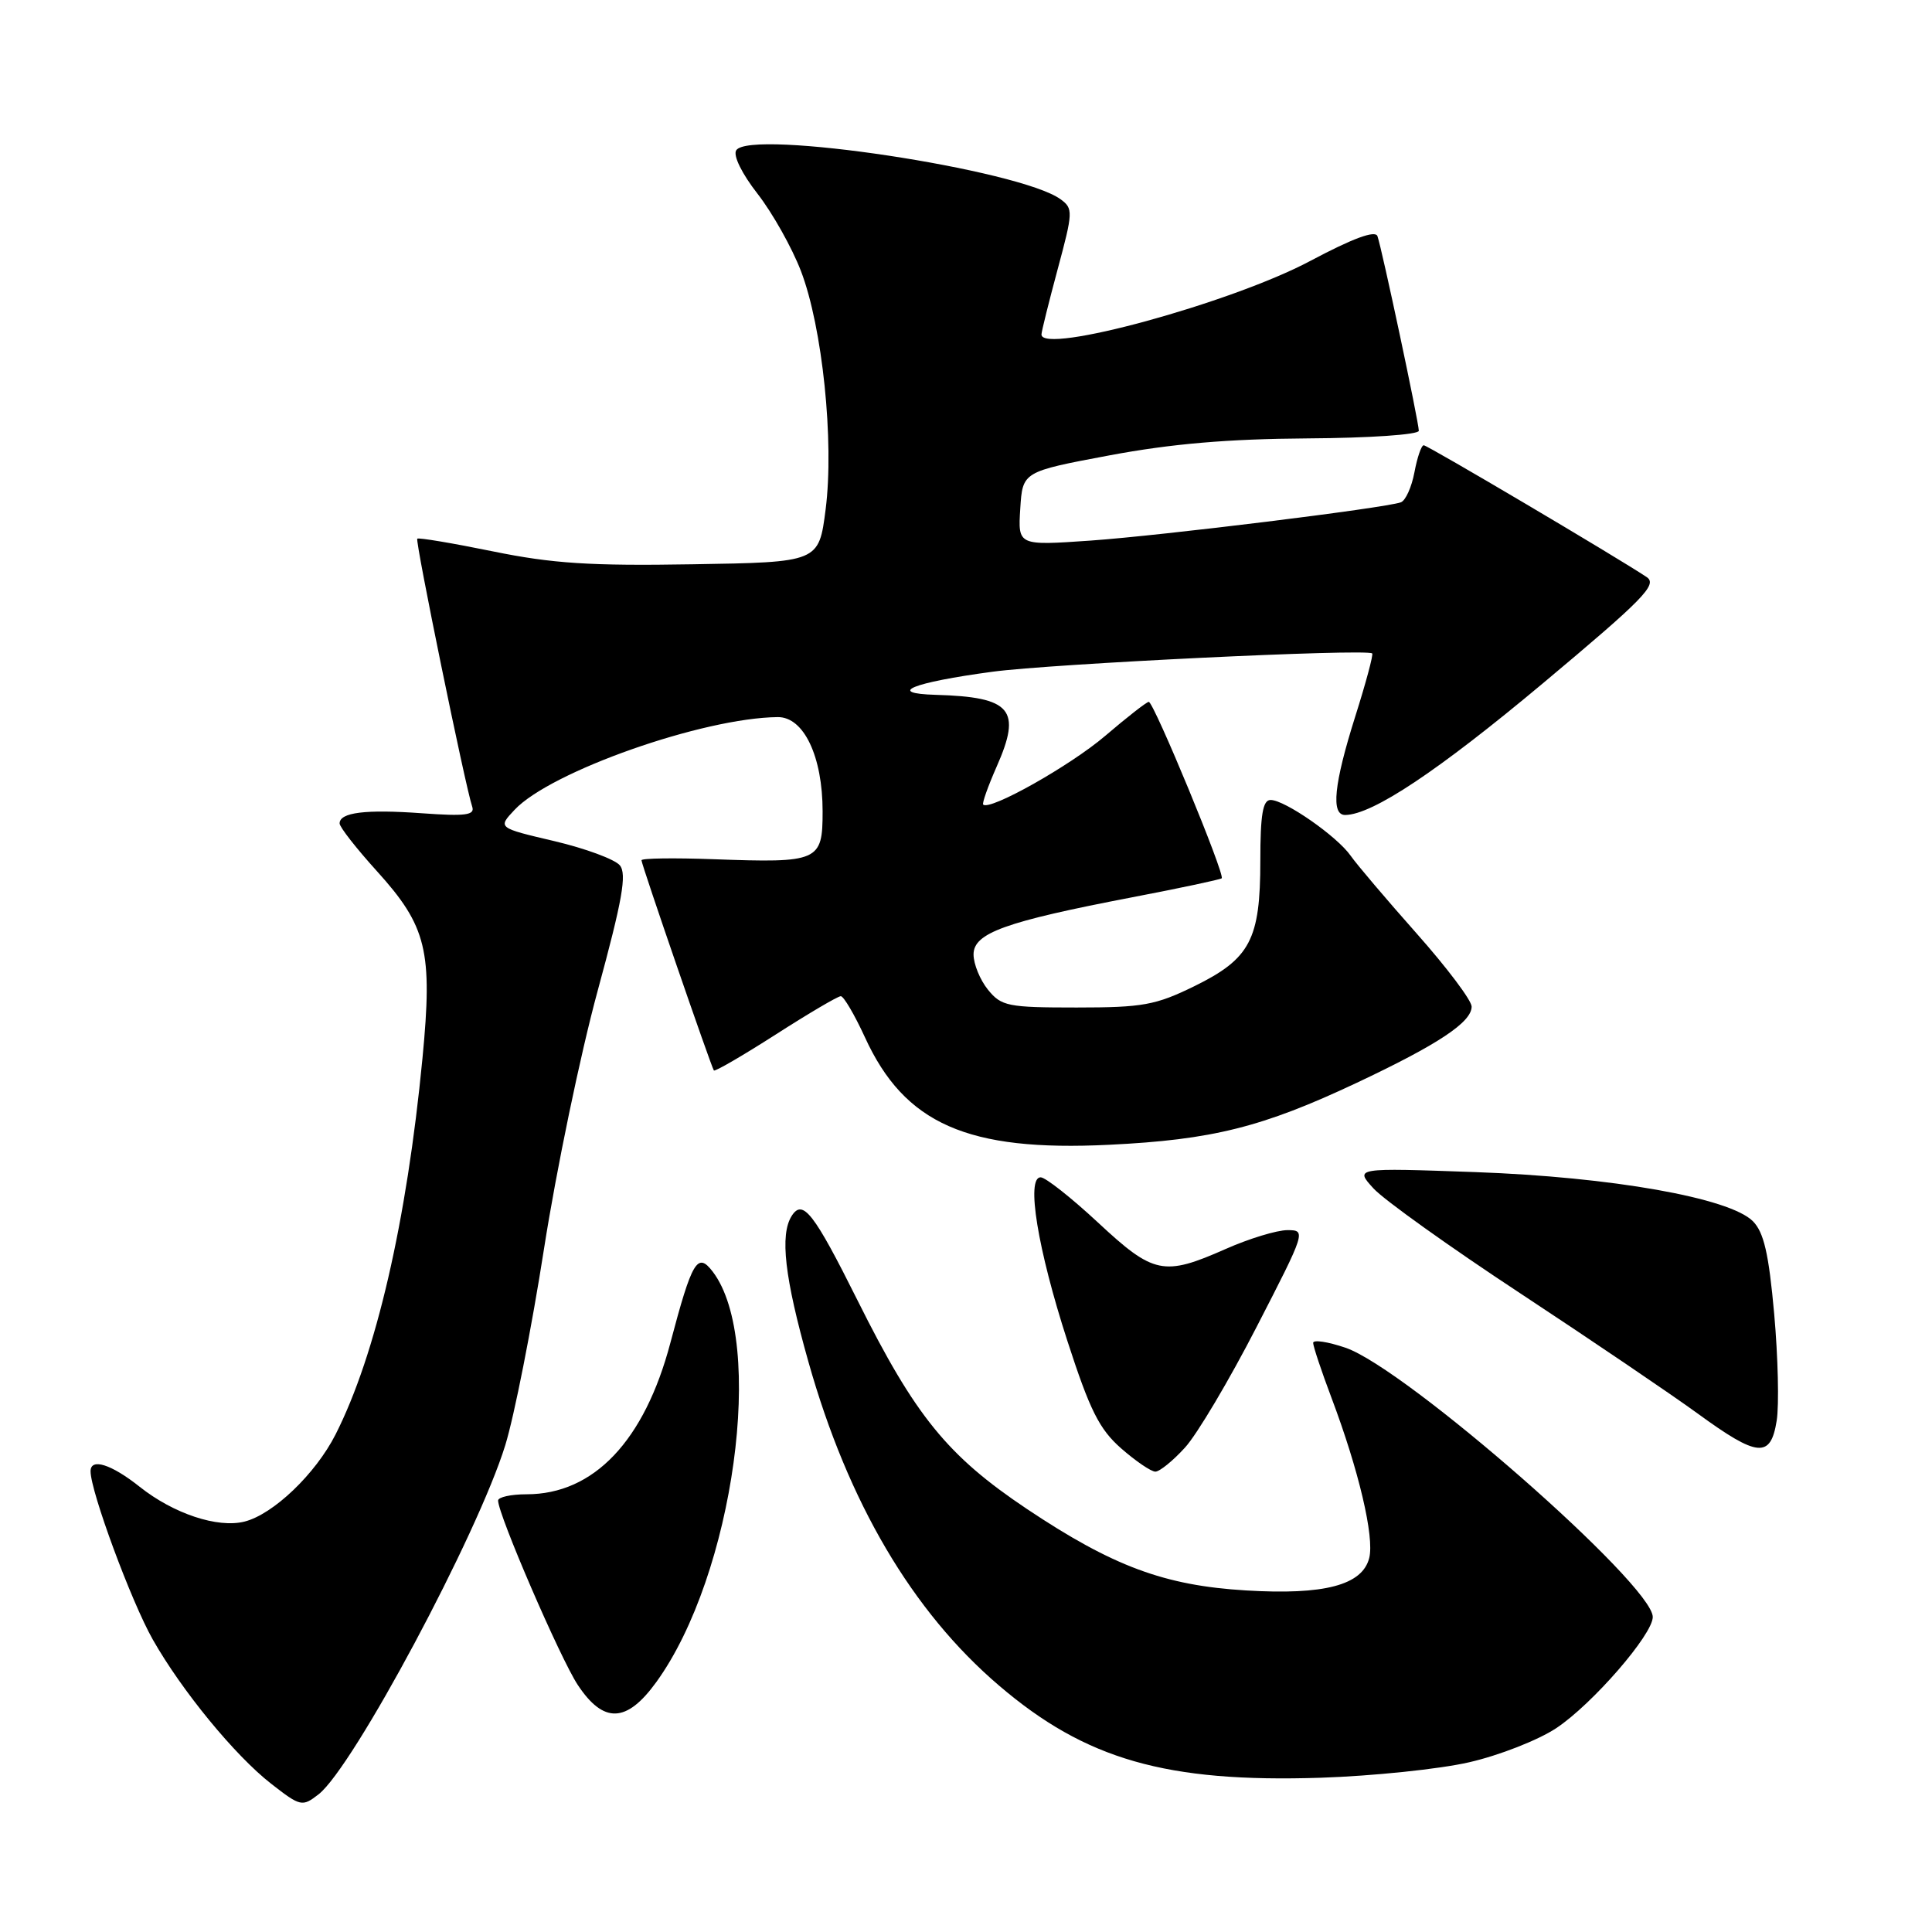 <?xml version="1.0" encoding="UTF-8" standalone="no"?>
<!DOCTYPE svg PUBLIC "-//W3C//DTD SVG 1.1//EN" "http://www.w3.org/Graphics/SVG/1.1/DTD/svg11.dtd" >
<svg xmlns="http://www.w3.org/2000/svg" xmlns:xlink="http://www.w3.org/1999/xlink" version="1.1" viewBox="0 0 256 256">
 <g >
 <path fill="currentColor"
d=" M 42.22 237.75 C 46.80 234.18 63.30 203.33 66.95 191.50 C 68.14 187.65 70.45 175.95 72.08 165.50 C 73.71 155.05 76.91 139.66 79.19 131.30 C 82.47 119.25 83.08 115.81 82.13 114.66 C 81.48 113.87 77.56 112.42 73.44 111.45 C 65.94 109.69 65.94 109.69 68.19 107.30 C 72.96 102.22 93.17 95.11 103.06 95.02 C 106.51 94.99 109.00 100.24 109.00 107.51 C 109.00 114.14 108.51 114.36 94.54 113.85 C 89.29 113.66 85.00 113.72 85.00 113.99 C 85.00 114.55 94.23 141.33 94.59 141.84 C 94.73 142.02 98.41 139.88 102.77 137.09 C 107.13 134.29 111.02 132.00 111.41 132.00 C 111.79 132.00 113.23 134.45 114.60 137.43 C 119.86 148.93 128.21 152.61 146.95 151.69 C 160.63 151.03 167.29 149.36 179.77 143.48 C 190.57 138.39 195.00 135.45 195.00 133.38 C 195.00 132.56 191.72 128.21 187.72 123.70 C 183.72 119.19 179.78 114.55 178.97 113.39 C 177.19 110.83 170.25 106.00 168.36 106.00 C 167.33 106.00 167.00 107.93 167.00 114.05 C 167.00 124.50 165.67 127.03 158.27 130.67 C 153.12 133.19 151.44 133.50 142.66 133.50 C 133.53 133.50 132.69 133.33 130.91 131.14 C 129.86 129.84 129.00 127.74 129.00 126.47 C 129.00 123.63 133.18 122.13 150.00 118.90 C 156.32 117.69 161.67 116.55 161.88 116.38 C 162.38 115.97 152.88 93.00 152.22 93.00 C 151.94 93.00 149.34 95.03 146.44 97.51 C 141.83 101.45 131.14 107.47 130.28 106.61 C 130.11 106.45 130.91 104.20 132.05 101.61 C 135.42 94.01 134.02 92.36 124.00 92.07 C 117.34 91.88 120.85 90.44 131.50 89.01 C 139.36 87.95 180.95 85.94 181.82 86.58 C 182.00 86.71 180.99 90.48 179.57 94.96 C 176.75 103.90 176.33 108.01 178.25 107.99 C 181.86 107.95 190.54 102.17 204.42 90.56 C 217.79 79.37 219.66 77.46 218.20 76.47 C 214.39 73.92 189.16 59.00 188.65 59.00 C 188.34 59.00 187.79 60.61 187.42 62.58 C 187.05 64.55 186.24 66.34 185.62 66.56 C 183.45 67.33 154.03 70.96 144.51 71.63 C 134.88 72.30 134.88 72.30 135.19 67.40 C 135.50 62.50 135.50 62.50 147.00 60.34 C 155.23 58.80 162.69 58.16 173.25 58.09 C 181.50 58.04 188.00 57.59 188.00 57.08 C 188.00 55.95 183.12 32.98 182.52 31.29 C 182.23 30.48 179.27 31.57 173.59 34.59 C 163.16 40.14 138.00 47.02 138.00 44.32 C 138.00 43.94 138.97 40.05 140.15 35.66 C 142.19 28.09 142.21 27.63 140.54 26.41 C 135.16 22.47 99.32 17.06 97.55 19.92 C 97.12 20.61 98.31 23.03 100.39 25.69 C 102.35 28.21 104.93 32.80 106.12 35.89 C 108.98 43.33 110.55 58.51 109.40 67.50 C 108.50 74.50 108.50 74.50 91.77 74.77 C 78.21 75.00 73.19 74.67 65.31 73.06 C 59.97 71.97 55.45 71.21 55.29 71.38 C 54.99 71.68 61.66 104.22 62.57 106.89 C 62.95 108.01 61.70 108.18 55.90 107.76 C 48.41 107.22 45.00 107.65 45.00 109.11 C 45.00 109.59 47.23 112.44 49.95 115.44 C 56.55 122.74 57.35 125.99 55.98 140.22 C 53.90 161.84 49.82 179.51 44.46 190.08 C 41.81 195.30 36.21 200.66 32.39 201.62 C 28.83 202.51 22.99 200.57 18.50 197.00 C 14.74 194.01 12.00 193.15 12.00 194.95 C 12.00 197.63 17.40 212.23 20.24 217.24 C 24.09 224.03 31.13 232.61 35.91 236.34 C 39.82 239.39 40.05 239.44 42.22 237.75 Z  M 194.67 233.51 C 198.62 232.61 203.81 230.58 206.21 228.99 C 210.99 225.82 219.00 216.59 219.00 214.26 C 219.00 209.98 186.28 181.30 178.28 178.58 C 175.93 177.78 174.00 177.49 174.00 177.94 C 174.00 178.39 175.09 181.67 176.43 185.22 C 180.05 194.83 182.13 203.65 181.43 206.44 C 180.52 210.04 175.49 211.37 165.09 210.74 C 154.28 210.09 147.44 207.54 136.05 199.93 C 125.55 192.90 121.28 187.65 113.64 172.33 C 107.83 160.69 106.37 158.81 104.90 161.12 C 103.32 163.63 103.96 169.27 107.12 180.45 C 112.37 199.07 120.88 213.53 132.37 223.34 C 143.85 233.16 154.54 236.22 175.00 235.56 C 181.88 235.33 190.73 234.42 194.67 233.51 Z  M 86.96 222.89 C 97.23 208.72 101.49 177.76 94.44 168.50 C 92.42 165.86 91.71 167.05 88.83 177.93 C 85.39 190.94 78.68 198.00 69.77 198.00 C 67.69 198.00 66.00 198.38 66.00 198.83 C 66.00 200.69 74.24 219.75 76.55 223.25 C 79.97 228.42 83.03 228.32 86.96 222.89 Z  M 157.01 191.82 C 158.61 190.08 162.88 182.88 166.51 175.82 C 173.02 163.18 173.08 163.00 170.59 163.00 C 169.20 163.00 165.51 164.12 162.40 165.50 C 154.19 169.13 152.87 168.86 145.50 162.00 C 141.95 158.70 138.53 156.00 137.89 156.00 C 135.94 156.00 137.49 165.51 141.43 177.67 C 144.42 186.89 145.66 189.37 148.56 191.92 C 150.49 193.61 152.53 195.00 153.09 195.00 C 153.65 195.00 155.42 193.57 157.01 191.82 Z  M 235.42 188.25 C 235.75 186.19 235.60 179.82 235.09 174.10 C 234.37 166.09 233.72 163.28 232.26 161.81 C 229.16 158.72 213.55 155.96 195.50 155.31 C 179.50 154.74 179.50 154.74 182.00 157.48 C 183.38 158.99 192.15 165.26 201.50 171.41 C 210.85 177.57 221.40 184.72 224.95 187.30 C 232.92 193.11 234.62 193.26 235.42 188.25 Z "/>
</g>
</svg>